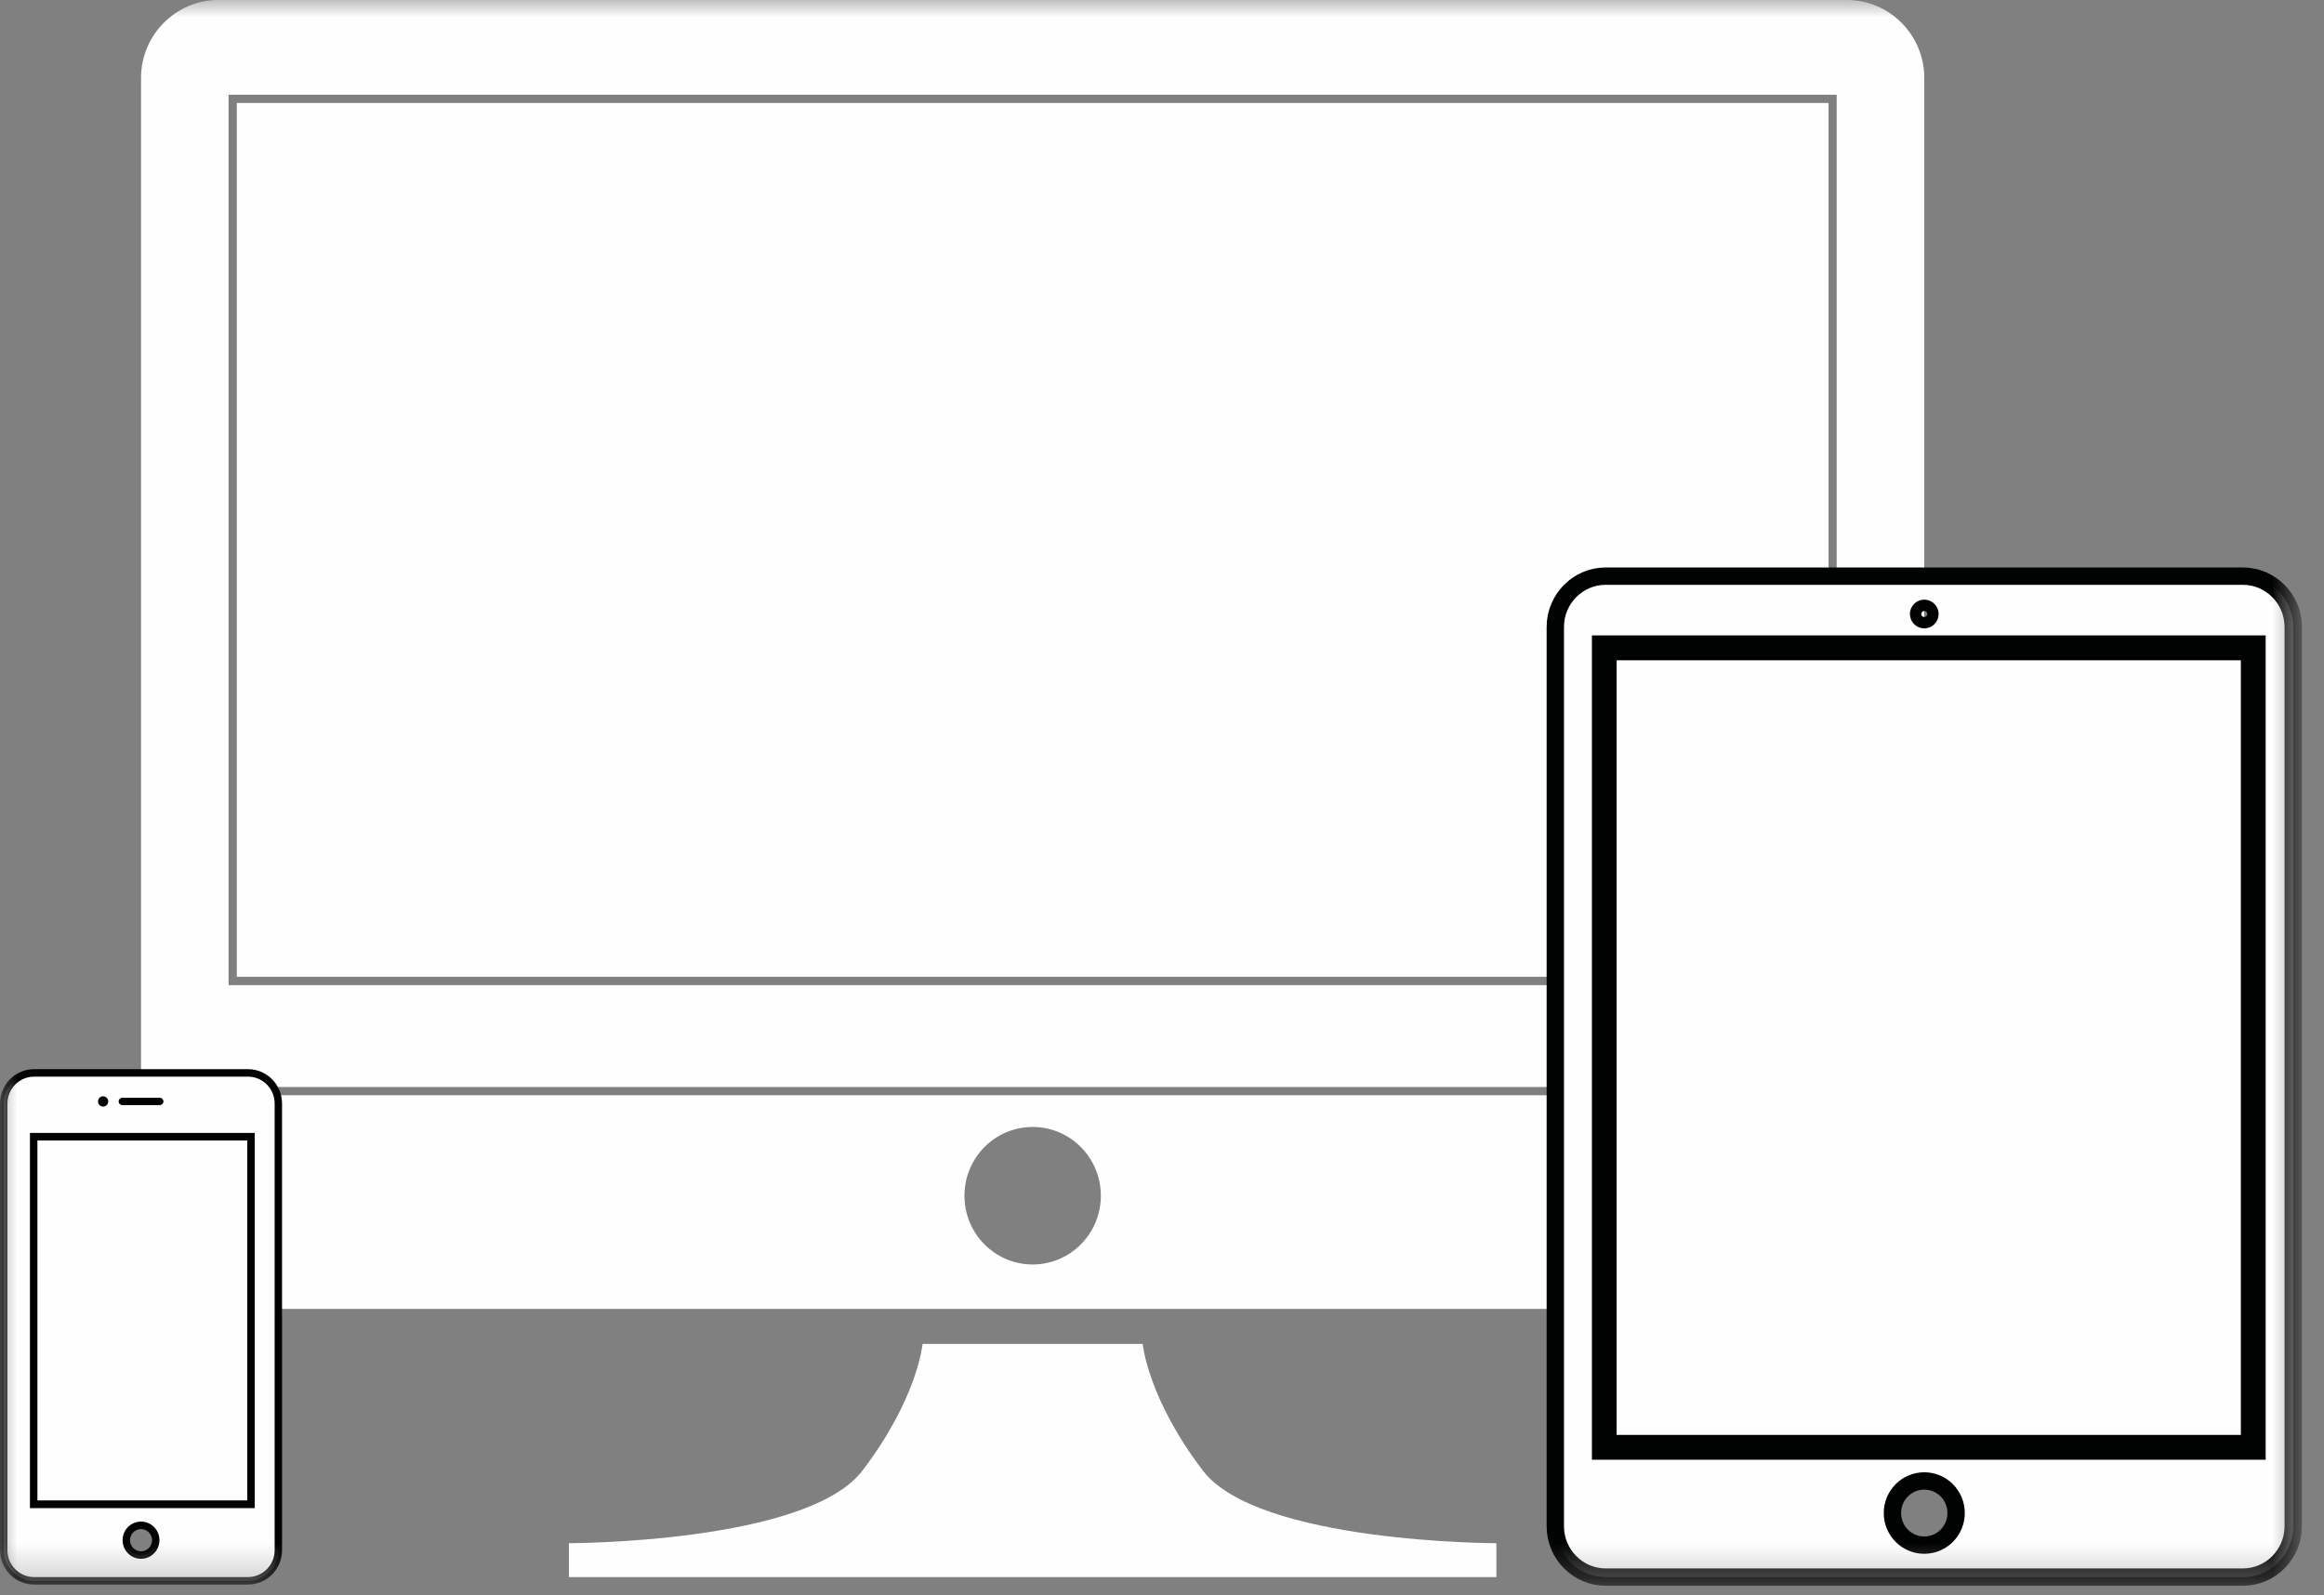 <?xml version="1.0" encoding="UTF-8" standalone="no"?>
<svg width="67px" height="46px" viewBox="0 0 67 46" version="1.1" xmlns="http://www.w3.org/2000/svg" xmlns:xlink="http://www.w3.org/1999/xlink">
    <rect x="0" y="0" width="67" height="46" fill="#808080" stroke="none"/>
    <!-- Generator: Sketch 46.2 (44496) - http://www.bohemiancoding.com/sketch -->
    <title>Page 1</title>
    <desc>Created with Sketch.</desc>
    <defs>
        <polygon id="path-1" points="0 45.688 66.22 45.688 66.22 0 0 0"></polygon>
    </defs>
    <g id="Page-1" stroke="none" stroke-width="1" fill="none" fill-rule="evenodd">
        <g id="1.ArtWolf---Large-Desktop" transform="translate(-378, -1870)">
            <g id="Page-1" transform="translate(378, 1870)">
                <path d="M34.68,42.404 C36.277,44.495 43.14,44.495 43.14,44.495 L43.14,45.473 L29.77,45.473 L16.402,45.473 L16.402,44.495 C16.402,44.495 23.266,44.495 24.862,42.404 C26.459,40.312 26.597,38.75 26.597,38.75 L29.77,38.75 L32.944,38.75 C32.944,38.75 33.083,40.312 34.68,42.404 Z" id="Fill-1" fill="#FEFEFE"></path>
                <mask id="mask-2" fill="white">
                    <use xlink:href="#path-1"></use>
                </mask>
                <g id="Clip-4"></g>
                <polygon id="Fill-3" fill="#FEFEFE" mask="url(#mask-2)" points="6.827 28.164 52.716 28.164 52.716 2.969 6.827 2.969"></polygon>
                <path d="M6.59,28.404 L52.951,28.404 L52.951,2.731 L6.59,2.731 L6.59,28.404 Z M55.476,31.342 L55.476,2.244 C55.476,1.011 54.474,0 53.251,0 L6.292,0 C5.068,0 4.066,1.011 4.066,2.244 L4.066,31.342 L55.476,31.342 Z" id="Fill-5" fill="#FEFEFE" mask="url(#mask-2)"></path>
                <path d="M29.771,36.459 C28.685,36.459 27.805,35.572 27.805,34.476 C27.805,33.381 28.685,32.494 29.771,32.494 C30.857,32.494 31.737,33.381 31.737,34.476 C31.737,35.572 30.857,36.459 29.771,36.459 L29.771,36.459 Z M4.066,31.58 L4.066,35.494 C4.066,36.729 5.068,37.739 6.292,37.739 L53.249,37.739 C54.474,37.739 55.476,36.729 55.476,35.494 L55.476,31.58 L4.066,31.58 Z" id="Fill-6" fill="#FEFEFE" mask="url(#mask-2)"></path>
                <polygon id="Fill-7" fill="#FEFEFE" mask="url(#mask-2)" points="0.969 43.375 7.237 43.375 7.237 32.772 0.969 32.772"></polygon>
                <path d="M7.344,32.665 L7.13,32.665 L1.076,32.665 L0.862,32.665 L0.862,32.88 L0.862,43.268 L0.862,43.483 L1.076,43.483 L7.13,43.483 L7.344,43.483 L7.344,43.268 L7.344,32.88 L7.344,32.665 Z M1.076,43.268 L7.13,43.268 L7.13,32.88 L1.076,32.88 L1.076,43.268 Z" id="Fill-8" fill="#010202" mask="url(#mask-2)"></path>
                <path d="M0.969,43.375 L7.237,43.375 L7.237,32.772 L0.969,32.772 L0.969,43.375 Z M4.066,43.982 C3.832,43.982 3.642,44.173 3.642,44.409 C3.642,44.645 3.832,44.837 4.066,44.837 C4.301,44.837 4.49,44.645 4.49,44.409 C4.49,44.173 4.301,43.982 4.066,43.982 L4.066,43.982 Z M0.982,45.58 C0.499,45.58 0.107,45.185 0.107,44.699 L0.107,31.818 C0.107,31.33 0.499,30.934 0.982,30.934 L7.15,30.934 C7.632,30.934 8.024,31.33 8.024,31.818 L8.024,44.699 C8.024,45.185 7.632,45.58 7.15,45.58 L0.982,45.58 Z" id="Fill-9" fill="#FEFEFE" mask="url(#mask-2)"></path>
                <path d="M4.066,44.729 C3.89,44.729 3.748,44.585 3.748,44.408 C3.748,44.232 3.89,44.088 4.066,44.088 C4.241,44.088 4.384,44.232 4.384,44.408 C4.384,44.585 4.241,44.729 4.066,44.729 L4.066,44.729 Z M1.075,43.267 L7.129,43.267 L7.129,32.88 L1.075,32.88 L1.075,43.267 Z M7.149,30.827 L0.982,30.827 C0.441,30.827 0,31.271 0,31.817 L0,44.699 C0,45.244 0.441,45.688 0.982,45.688 L7.149,45.688 C7.691,45.688 8.131,45.244 8.131,44.699 L8.131,31.817 C8.131,31.271 7.691,30.827 7.149,30.827 L7.149,30.827 Z M4.066,44.945 C4.359,44.945 4.597,44.705 4.597,44.408 C4.597,44.112 4.359,43.872 4.066,43.872 C3.772,43.872 3.534,44.112 3.534,44.408 C3.534,44.705 3.772,44.945 4.066,44.945 L4.066,44.945 Z M0.863,43.484 L7.344,43.484 L7.344,32.665 L0.863,32.665 L0.863,43.484 Z M3.524,31.863 L4.607,31.863 C4.664,31.863 4.712,31.816 4.712,31.758 C4.712,31.701 4.664,31.653 4.607,31.653 L3.524,31.653 C3.467,31.653 3.42,31.701 3.42,31.758 C3.42,31.816 3.467,31.863 3.524,31.863 L3.524,31.863 Z M2.972,31.906 C3.055,31.906 3.121,31.84 3.121,31.758 C3.121,31.676 3.055,31.609 2.972,31.609 C2.891,31.609 2.826,31.676 2.826,31.758 C2.826,31.84 2.891,31.906 2.972,31.906 L2.972,31.906 Z M7.149,31.043 C7.573,31.043 7.918,31.39 7.918,31.817 L7.918,44.699 C7.918,45.124 7.573,45.472 7.149,45.472 L0.982,45.472 C0.559,45.472 0.214,45.124 0.214,44.699 L0.214,31.817 C0.214,31.39 0.559,31.043 0.982,31.043 L7.149,31.043 L7.149,31.043 Z" id="Fill-10" fill="#010202" mask="url(#mask-2)"></path>
                <path d="M46.144,41.839 L65.068,41.839 L65.068,18.571 L46.144,18.571 L46.144,41.839 Z M55.476,44.551 C54.969,44.551 54.558,44.137 54.558,43.625 C54.558,43.114 54.969,42.7 55.476,42.7 C55.983,42.7 56.394,43.114 56.394,43.625 C56.394,44.137 55.983,44.551 55.476,44.551 L55.476,44.551 Z M55.476,17.539 C55.566,17.539 55.64,17.612 55.64,17.704 C55.64,17.795 55.566,17.868 55.476,17.868 C55.386,17.868 55.312,17.795 55.312,17.704 C55.312,17.612 55.386,17.539 55.476,17.539 L55.476,17.539 Z M64.662,16.612 L46.29,16.612 C45.492,16.612 44.839,17.27 44.839,18.075 L44.839,44.009 C44.839,44.814 45.492,45.473 46.29,45.473 L64.662,45.473 C65.46,45.473 66.113,44.814 66.113,44.009 L66.113,18.075 C66.113,17.27 65.46,16.612 64.662,16.612 L64.662,16.612 Z" id="Fill-11" fill="#FEFEFE" mask="url(#mask-2)"></path>
                <path d="M46.144,41.839 L65.068,41.839 L65.068,18.571 L46.144,18.571 L46.144,41.839 Z M55.476,44.551 C54.969,44.551 54.558,44.137 54.558,43.625 C54.558,43.114 54.969,42.7 55.476,42.7 C55.983,42.7 56.394,43.114 56.394,43.625 C56.394,44.137 55.983,44.551 55.476,44.551 Z M55.476,17.539 C55.566,17.539 55.64,17.612 55.64,17.704 C55.64,17.795 55.566,17.868 55.476,17.868 C55.386,17.868 55.312,17.795 55.312,17.704 C55.312,17.612 55.386,17.539 55.476,17.539 Z M64.662,16.612 L46.29,16.612 C45.492,16.612 44.839,17.27 44.839,18.075 L44.839,44.009 C44.839,44.814 45.492,45.473 46.29,45.473 L64.662,45.473 C65.46,45.473 66.113,44.814 66.113,44.009 L66.113,18.075 C66.113,17.27 65.46,16.612 64.662,16.612 Z" id="Stroke-12" stroke="#010202" stroke-width="0.5" mask="url(#mask-2)"></path>
                <polygon id="Fill-13" fill="#FEFEFE" mask="url(#mask-2)" points="46.357 41.623 64.853 41.623 64.853 18.788 46.357 18.788"></polygon>
                <polygon id="Stroke-14" stroke="#010202" stroke-width="0.5" mask="url(#mask-2)" points="46.357 41.623 64.853 41.623 64.853 18.788 46.357 18.788"></polygon>
            </g>
        </g>
    </g>
</svg>